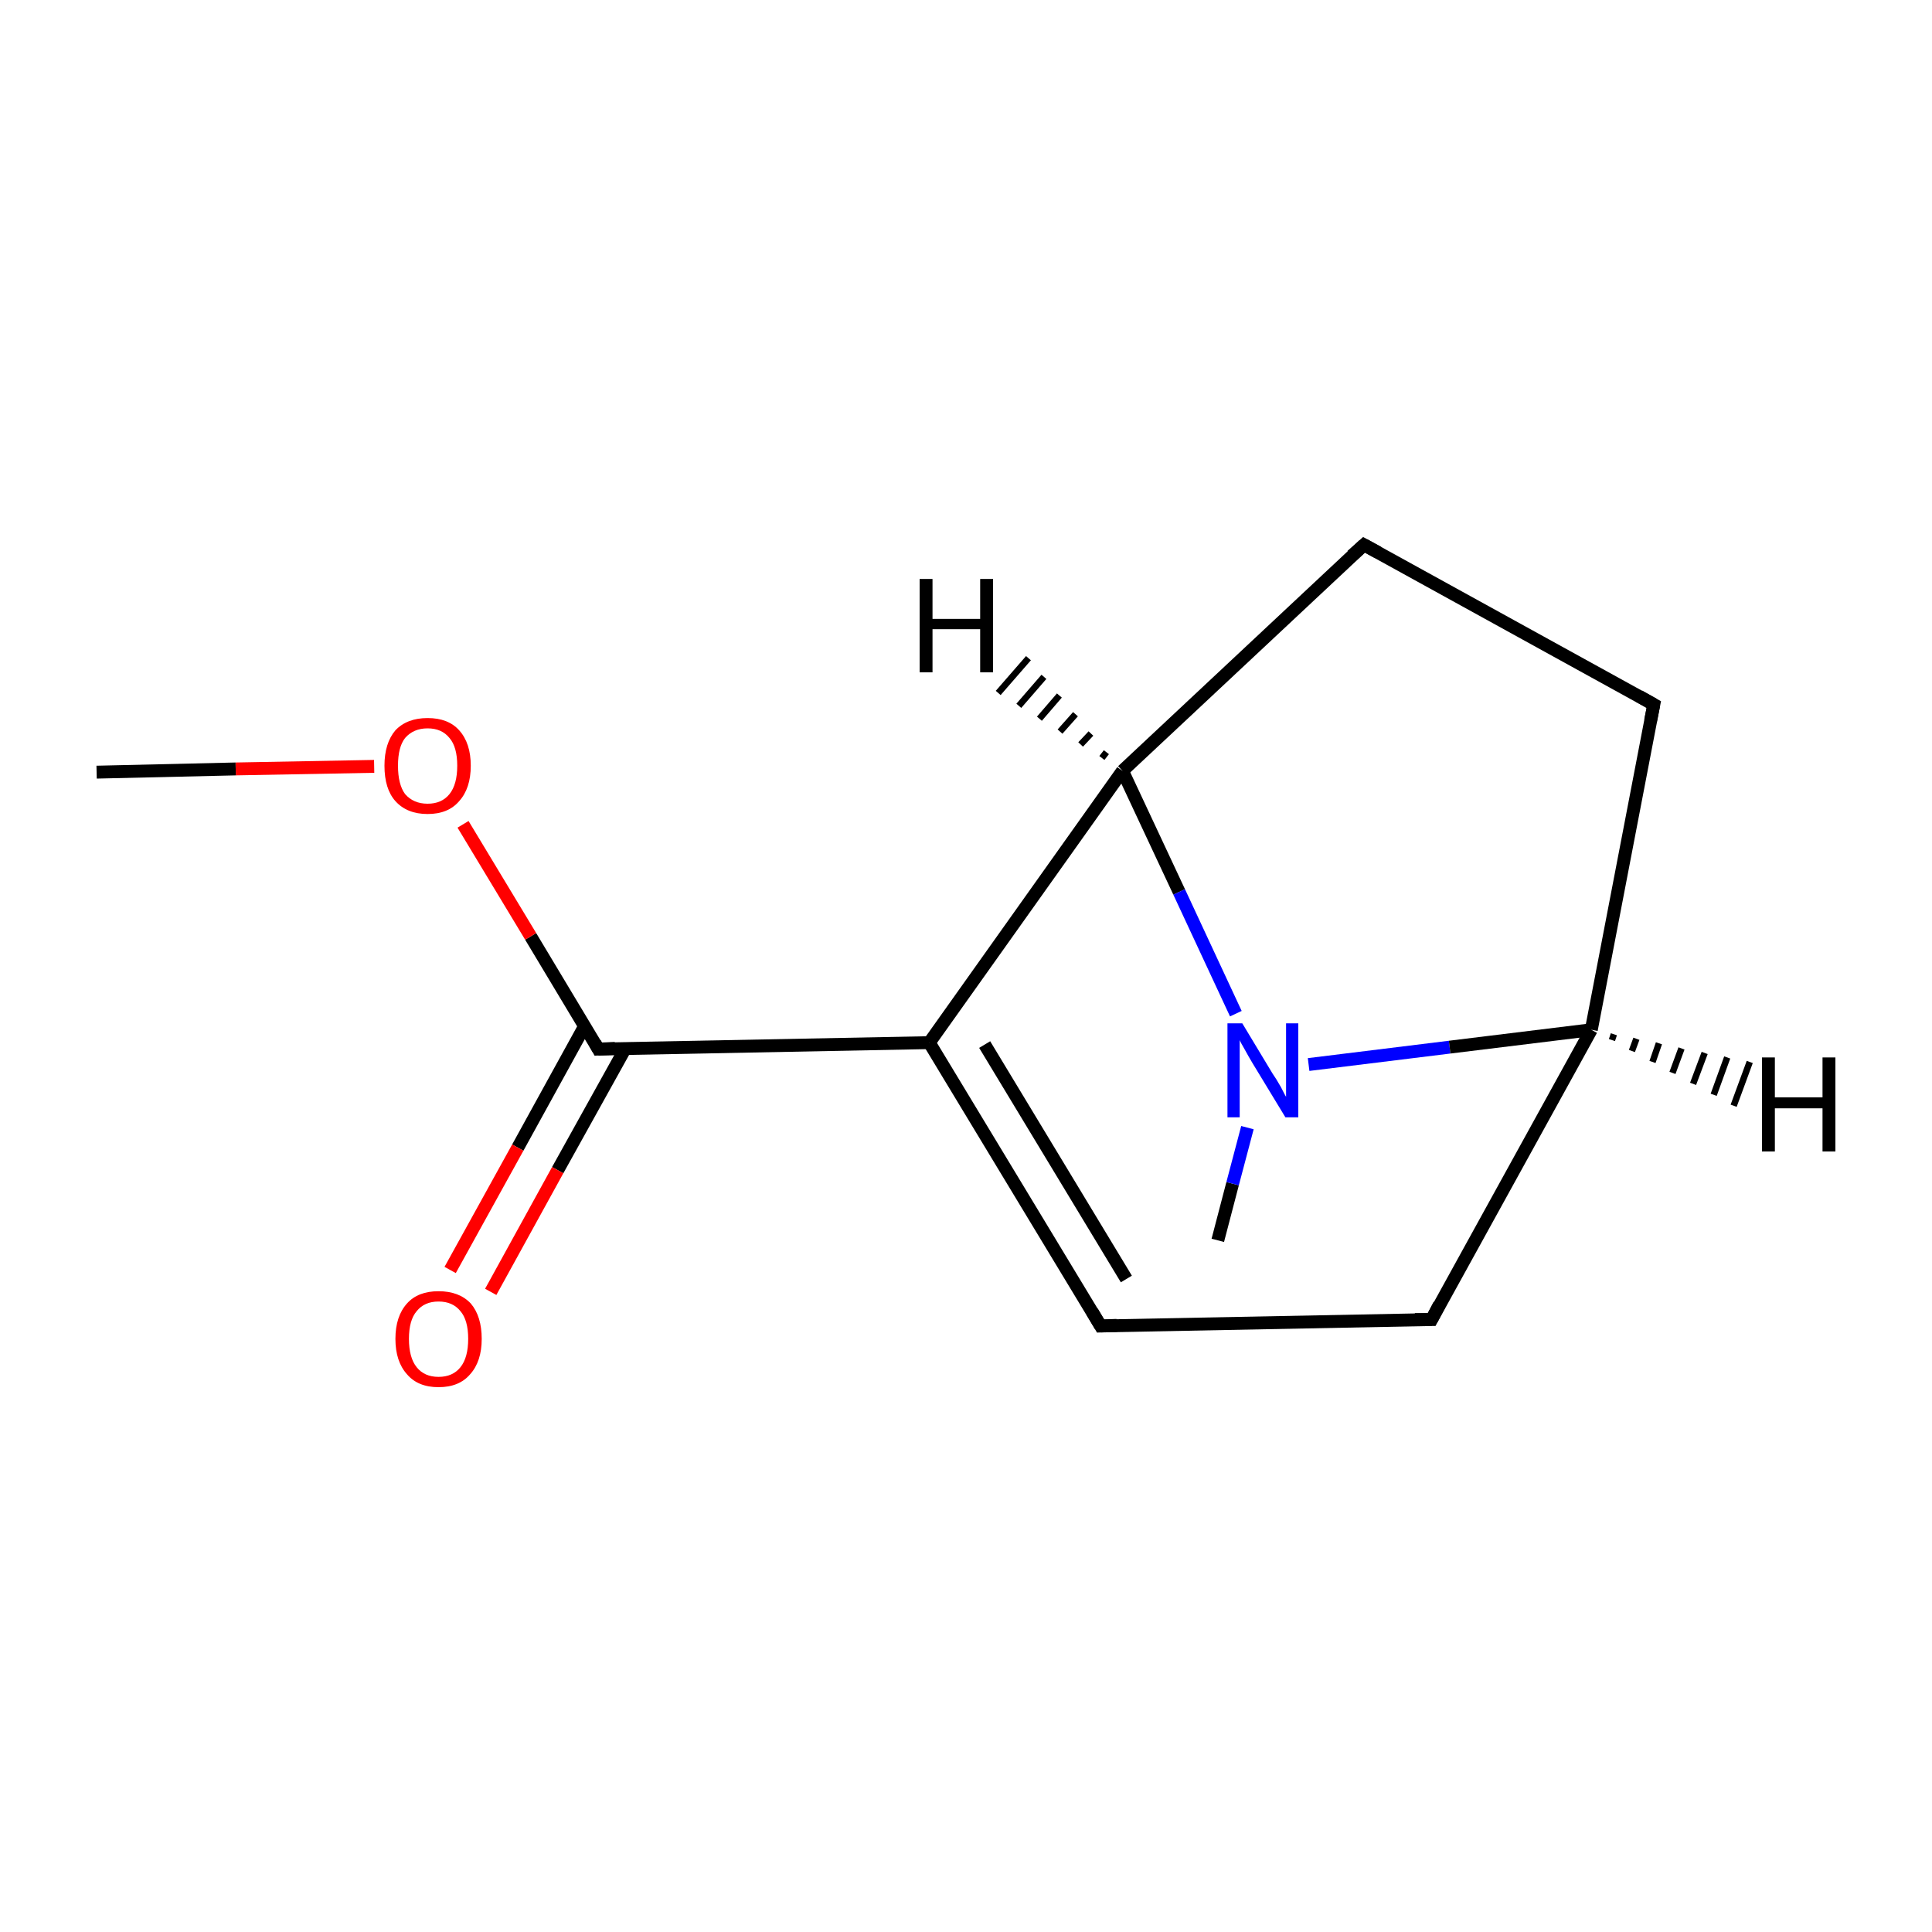 <?xml version='1.0' encoding='iso-8859-1'?>
<svg version='1.1' baseProfile='full'
              xmlns='http://www.w3.org/2000/svg'
                      xmlns:rdkit='http://www.rdkit.org/xml'
                      xmlns:xlink='http://www.w3.org/1999/xlink'
                  xml:space='preserve'
width='300px' height='300px' viewBox='0 0 300 300'>
<!-- END OF HEADER -->
<rect style='opacity:1.0;fill:#FFFFFF;stroke:none' width='300.0' height='300.0' x='0.0' y='0.0'> </rect>
<path class='bond-0 atom-0 atom-1' d='M 189.1,192.6 L 191.4,183.8' style='fill:none;fill-rule:evenodd;stroke:#000000;stroke-width:2.0px;stroke-linecap:butt;stroke-linejoin:miter;stroke-opacity:1' />
<path class='bond-0 atom-0 atom-1' d='M 191.4,183.8 L 193.7,175.1' style='fill:none;fill-rule:evenodd;stroke:#0000FF;stroke-width:2.0px;stroke-linecap:butt;stroke-linejoin:miter;stroke-opacity:1' />
<path class='bond-1 atom-1 atom-2' d='M 203.2,165.3 L 225.1,162.6' style='fill:none;fill-rule:evenodd;stroke:#0000FF;stroke-width:2.0px;stroke-linecap:butt;stroke-linejoin:miter;stroke-opacity:1' />
<path class='bond-1 atom-1 atom-2' d='M 225.1,162.6 L 247.1,159.9' style='fill:none;fill-rule:evenodd;stroke:#000000;stroke-width:2.0px;stroke-linecap:butt;stroke-linejoin:miter;stroke-opacity:1' />
<path class='bond-2 atom-2 atom-3' d='M 247.1,159.9 L 256.8,109.4' style='fill:none;fill-rule:evenodd;stroke:#000000;stroke-width:2.0px;stroke-linecap:butt;stroke-linejoin:miter;stroke-opacity:1' />
<path class='bond-3 atom-3 atom-4' d='M 256.8,109.4 L 211.8,84.6' style='fill:none;fill-rule:evenodd;stroke:#000000;stroke-width:2.0px;stroke-linecap:butt;stroke-linejoin:miter;stroke-opacity:1' />
<path class='bond-4 atom-4 atom-5' d='M 211.8,84.6 L 174.3,119.7' style='fill:none;fill-rule:evenodd;stroke:#000000;stroke-width:2.0px;stroke-linecap:butt;stroke-linejoin:miter;stroke-opacity:1' />
<path class='bond-5 atom-5 atom-6' d='M 174.3,119.7 L 144.3,161.9' style='fill:none;fill-rule:evenodd;stroke:#000000;stroke-width:2.0px;stroke-linecap:butt;stroke-linejoin:miter;stroke-opacity:1' />
<path class='bond-6 atom-6 atom-7' d='M 144.3,161.9 L 170.9,205.9' style='fill:none;fill-rule:evenodd;stroke:#000000;stroke-width:2.0px;stroke-linecap:butt;stroke-linejoin:miter;stroke-opacity:1' />
<path class='bond-6 atom-6 atom-7' d='M 152.9,162.2 L 174.9,198.6' style='fill:none;fill-rule:evenodd;stroke:#000000;stroke-width:2.0px;stroke-linecap:butt;stroke-linejoin:miter;stroke-opacity:1' />
<path class='bond-7 atom-7 atom-8' d='M 170.9,205.9 L 222.3,204.9' style='fill:none;fill-rule:evenodd;stroke:#000000;stroke-width:2.0px;stroke-linecap:butt;stroke-linejoin:miter;stroke-opacity:1' />
<path class='bond-8 atom-6 atom-9' d='M 144.3,161.9 L 92.9,162.9' style='fill:none;fill-rule:evenodd;stroke:#000000;stroke-width:2.0px;stroke-linecap:butt;stroke-linejoin:miter;stroke-opacity:1' />
<path class='bond-9 atom-9 atom-10' d='M 90.8,159.3 L 80.4,178.2' style='fill:none;fill-rule:evenodd;stroke:#000000;stroke-width:2.0px;stroke-linecap:butt;stroke-linejoin:miter;stroke-opacity:1' />
<path class='bond-9 atom-9 atom-10' d='M 80.4,178.2 L 69.9,197.2' style='fill:none;fill-rule:evenodd;stroke:#FF0000;stroke-width:2.0px;stroke-linecap:butt;stroke-linejoin:miter;stroke-opacity:1' />
<path class='bond-9 atom-9 atom-10' d='M 97.1,162.8 L 86.6,181.7' style='fill:none;fill-rule:evenodd;stroke:#000000;stroke-width:2.0px;stroke-linecap:butt;stroke-linejoin:miter;stroke-opacity:1' />
<path class='bond-9 atom-9 atom-10' d='M 86.6,181.7 L 76.2,200.6' style='fill:none;fill-rule:evenodd;stroke:#FF0000;stroke-width:2.0px;stroke-linecap:butt;stroke-linejoin:miter;stroke-opacity:1' />
<path class='bond-10 atom-9 atom-11' d='M 92.9,162.9 L 82.4,145.4' style='fill:none;fill-rule:evenodd;stroke:#000000;stroke-width:2.0px;stroke-linecap:butt;stroke-linejoin:miter;stroke-opacity:1' />
<path class='bond-10 atom-9 atom-11' d='M 82.4,145.4 L 71.9,128.0' style='fill:none;fill-rule:evenodd;stroke:#FF0000;stroke-width:2.0px;stroke-linecap:butt;stroke-linejoin:miter;stroke-opacity:1' />
<path class='bond-11 atom-11 atom-12' d='M 58.1,119.0 L 36.6,119.4' style='fill:none;fill-rule:evenodd;stroke:#FF0000;stroke-width:2.0px;stroke-linecap:butt;stroke-linejoin:miter;stroke-opacity:1' />
<path class='bond-11 atom-11 atom-12' d='M 36.6,119.4 L 15.0,119.9' style='fill:none;fill-rule:evenodd;stroke:#000000;stroke-width:2.0px;stroke-linecap:butt;stroke-linejoin:miter;stroke-opacity:1' />
<path class='bond-12 atom-5 atom-1' d='M 174.3,119.7 L 183.1,138.5' style='fill:none;fill-rule:evenodd;stroke:#000000;stroke-width:2.0px;stroke-linecap:butt;stroke-linejoin:miter;stroke-opacity:1' />
<path class='bond-12 atom-5 atom-1' d='M 183.1,138.5 L 191.9,157.4' style='fill:none;fill-rule:evenodd;stroke:#0000FF;stroke-width:2.0px;stroke-linecap:butt;stroke-linejoin:miter;stroke-opacity:1' />
<path class='bond-13 atom-8 atom-2' d='M 222.3,204.9 L 247.1,159.9' style='fill:none;fill-rule:evenodd;stroke:#000000;stroke-width:2.0px;stroke-linecap:butt;stroke-linejoin:miter;stroke-opacity:1' />
<path class='bond-14 atom-2 atom-13' d='M 250.6,160.6 L 250.3,161.5' style='fill:none;fill-rule:evenodd;stroke:#000000;stroke-width:1.0px;stroke-linecap:butt;stroke-linejoin:miter;stroke-opacity:1' />
<path class='bond-14 atom-2 atom-13' d='M 254.1,161.3 L 253.4,163.2' style='fill:none;fill-rule:evenodd;stroke:#000000;stroke-width:1.0px;stroke-linecap:butt;stroke-linejoin:miter;stroke-opacity:1' />
<path class='bond-14 atom-2 atom-13' d='M 257.6,162.0 L 256.6,164.9' style='fill:none;fill-rule:evenodd;stroke:#000000;stroke-width:1.0px;stroke-linecap:butt;stroke-linejoin:miter;stroke-opacity:1' />
<path class='bond-14 atom-2 atom-13' d='M 261.1,162.8 L 259.7,166.6' style='fill:none;fill-rule:evenodd;stroke:#000000;stroke-width:1.0px;stroke-linecap:butt;stroke-linejoin:miter;stroke-opacity:1' />
<path class='bond-14 atom-2 atom-13' d='M 264.7,163.5 L 262.9,168.3' style='fill:none;fill-rule:evenodd;stroke:#000000;stroke-width:1.0px;stroke-linecap:butt;stroke-linejoin:miter;stroke-opacity:1' />
<path class='bond-14 atom-2 atom-13' d='M 268.2,164.2 L 266.1,170.0' style='fill:none;fill-rule:evenodd;stroke:#000000;stroke-width:1.0px;stroke-linecap:butt;stroke-linejoin:miter;stroke-opacity:1' />
<path class='bond-14 atom-2 atom-13' d='M 271.7,164.9 L 269.2,171.7' style='fill:none;fill-rule:evenodd;stroke:#000000;stroke-width:1.0px;stroke-linecap:butt;stroke-linejoin:miter;stroke-opacity:1' />
<path class='bond-15 atom-5 atom-14' d='M 171.1,117.7 L 171.8,116.8' style='fill:none;fill-rule:evenodd;stroke:#000000;stroke-width:1.0px;stroke-linecap:butt;stroke-linejoin:miter;stroke-opacity:1' />
<path class='bond-15 atom-5 atom-14' d='M 167.8,115.6 L 169.4,113.9' style='fill:none;fill-rule:evenodd;stroke:#000000;stroke-width:1.0px;stroke-linecap:butt;stroke-linejoin:miter;stroke-opacity:1' />
<path class='bond-15 atom-5 atom-14' d='M 164.6,113.6 L 167.0,110.9' style='fill:none;fill-rule:evenodd;stroke:#000000;stroke-width:1.0px;stroke-linecap:butt;stroke-linejoin:miter;stroke-opacity:1' />
<path class='bond-15 atom-5 atom-14' d='M 161.4,111.6 L 164.5,108.0' style='fill:none;fill-rule:evenodd;stroke:#000000;stroke-width:1.0px;stroke-linecap:butt;stroke-linejoin:miter;stroke-opacity:1' />
<path class='bond-15 atom-5 atom-14' d='M 158.2,109.6 L 162.1,105.1' style='fill:none;fill-rule:evenodd;stroke:#000000;stroke-width:1.0px;stroke-linecap:butt;stroke-linejoin:miter;stroke-opacity:1' />
<path class='bond-15 atom-5 atom-14' d='M 155.0,107.6 L 159.7,102.2' style='fill:none;fill-rule:evenodd;stroke:#000000;stroke-width:1.0px;stroke-linecap:butt;stroke-linejoin:miter;stroke-opacity:1' />
<path d='M 256.3,111.9 L 256.8,109.4 L 254.5,108.1' style='fill:none;stroke:#000000;stroke-width:2.0px;stroke-linecap:butt;stroke-linejoin:miter;stroke-miterlimit:10;stroke-opacity:1;' />
<path d='M 214.0,85.8 L 211.8,84.6 L 209.9,86.3' style='fill:none;stroke:#000000;stroke-width:2.0px;stroke-linecap:butt;stroke-linejoin:miter;stroke-miterlimit:10;stroke-opacity:1;' />
<path d='M 169.6,203.7 L 170.9,205.9 L 173.4,205.8' style='fill:none;stroke:#000000;stroke-width:2.0px;stroke-linecap:butt;stroke-linejoin:miter;stroke-miterlimit:10;stroke-opacity:1;' />
<path d='M 219.7,204.9 L 222.3,204.9 L 223.5,202.6' style='fill:none;stroke:#000000;stroke-width:2.0px;stroke-linecap:butt;stroke-linejoin:miter;stroke-miterlimit:10;stroke-opacity:1;' />
<path d='M 95.5,162.8 L 92.9,162.9 L 92.4,162.0' style='fill:none;stroke:#000000;stroke-width:2.0px;stroke-linecap:butt;stroke-linejoin:miter;stroke-miterlimit:10;stroke-opacity:1;' />
<path class='atom-1' d='M 192.9 158.9
L 197.6 166.7
Q 198.1 167.4, 198.9 168.8
Q 199.6 170.2, 199.7 170.3
L 199.7 158.9
L 201.6 158.9
L 201.6 173.5
L 199.6 173.5
L 194.5 165.1
Q 193.9 164.1, 193.3 163.0
Q 192.6 161.8, 192.5 161.5
L 192.5 173.5
L 190.6 173.5
L 190.6 158.9
L 192.9 158.9
' fill='#0000FF'/>
<path class='atom-10' d='M 61.4 207.9
Q 61.4 204.4, 63.2 202.4
Q 64.9 200.5, 68.1 200.5
Q 71.3 200.5, 73.1 202.4
Q 74.8 204.4, 74.8 207.9
Q 74.8 211.4, 73.0 213.4
Q 71.3 215.4, 68.1 215.4
Q 64.9 215.4, 63.2 213.4
Q 61.4 211.4, 61.4 207.9
M 68.1 213.8
Q 70.3 213.8, 71.5 212.3
Q 72.7 210.8, 72.7 207.9
Q 72.7 205.0, 71.5 203.6
Q 70.3 202.1, 68.1 202.1
Q 65.9 202.1, 64.7 203.6
Q 63.5 205.0, 63.5 207.9
Q 63.5 210.8, 64.7 212.3
Q 65.9 213.8, 68.1 213.8
' fill='#FF0000'/>
<path class='atom-11' d='M 59.7 118.9
Q 59.7 115.4, 61.4 113.4
Q 63.2 111.5, 66.4 111.5
Q 69.6 111.5, 71.3 113.4
Q 73.1 115.4, 73.1 118.9
Q 73.1 122.4, 71.3 124.4
Q 69.6 126.4, 66.4 126.4
Q 63.2 126.4, 61.4 124.4
Q 59.7 122.5, 59.7 118.9
M 66.4 124.8
Q 68.6 124.8, 69.8 123.3
Q 71.0 121.8, 71.0 118.9
Q 71.0 116.0, 69.8 114.6
Q 68.6 113.1, 66.4 113.1
Q 64.2 113.1, 62.9 114.6
Q 61.8 116.0, 61.8 118.9
Q 61.8 121.8, 62.9 123.3
Q 64.2 124.8, 66.4 124.8
' fill='#FF0000'/>
<path class='atom-13' d='M 273.6 164.2
L 275.6 164.2
L 275.6 170.4
L 283.0 170.4
L 283.0 164.2
L 285.0 164.2
L 285.0 178.8
L 283.0 178.8
L 283.0 172.1
L 275.6 172.1
L 275.6 178.8
L 273.6 178.8
L 273.6 164.2
' fill='#000000'/>
<path class='atom-14' d='M 142.8 89.9
L 144.8 89.9
L 144.8 96.1
L 152.2 96.1
L 152.2 89.9
L 154.2 89.9
L 154.2 104.4
L 152.2 104.4
L 152.2 97.7
L 144.8 97.7
L 144.8 104.4
L 142.8 104.4
L 142.8 89.9
' fill='#000000'/>
</svg>

